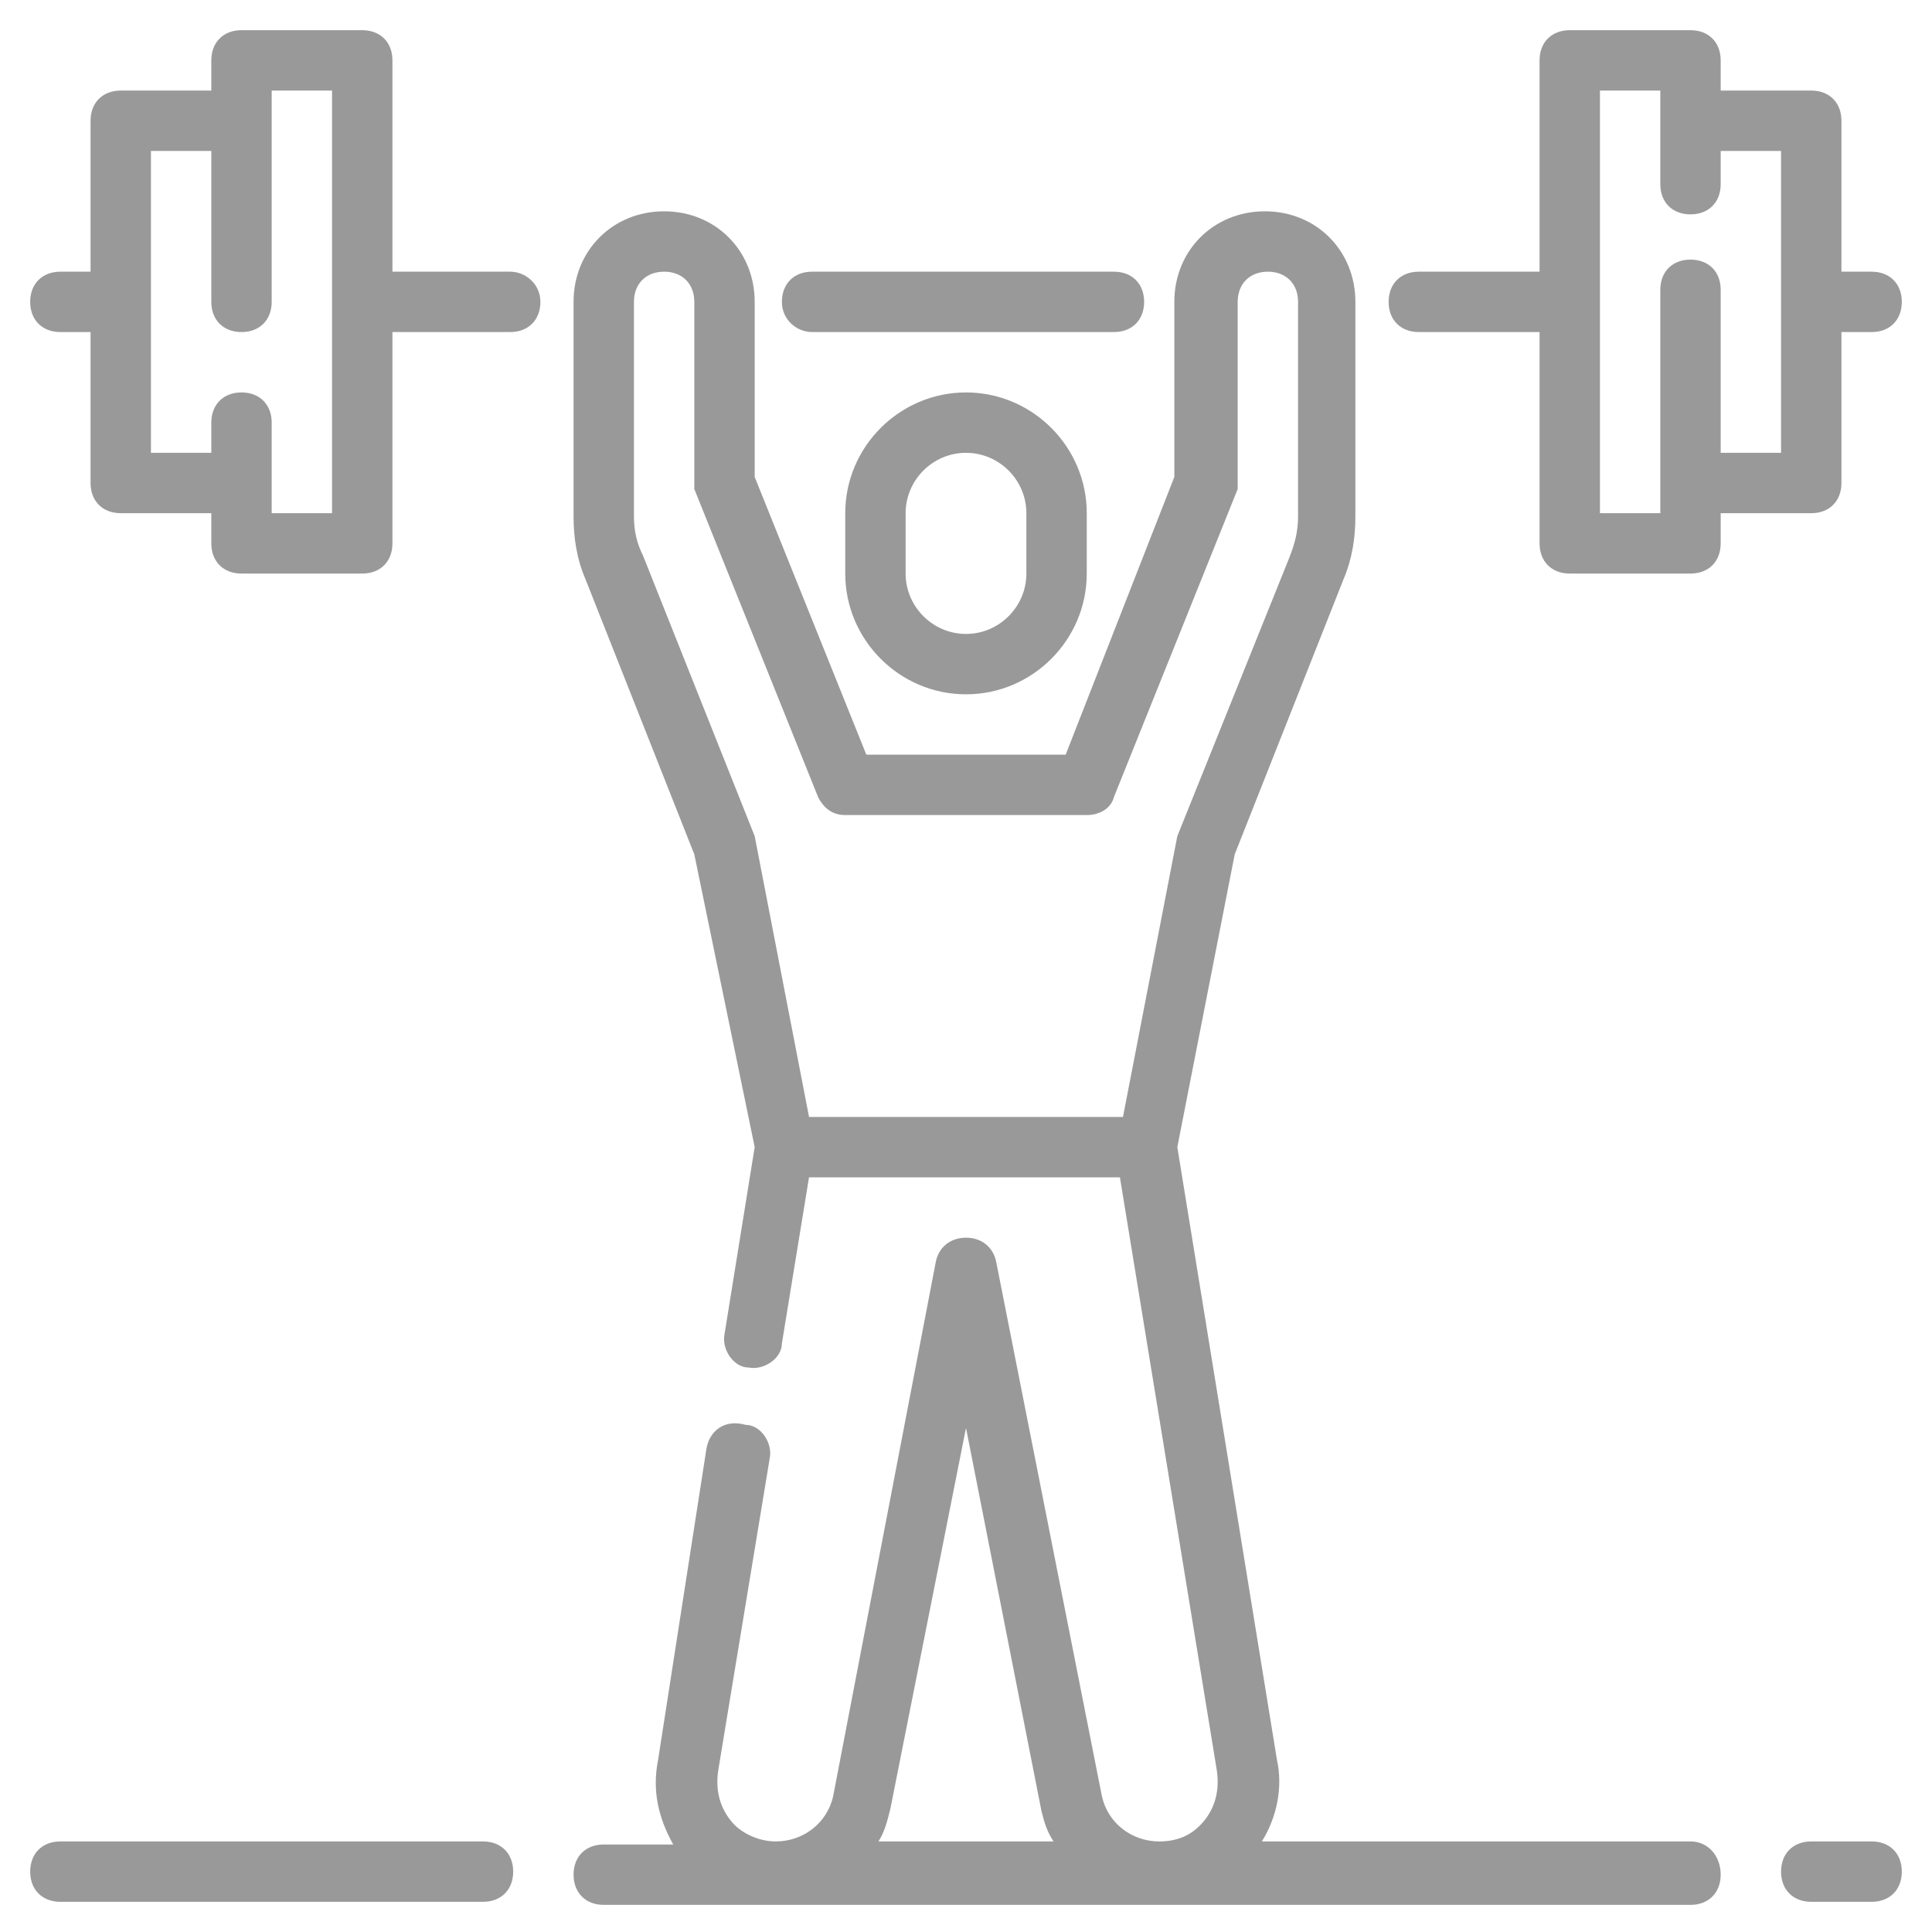 <svg width="24" height="24" viewBox="0 0 24 24" fill="none" xmlns="http://www.w3.org/2000/svg">
<g clip-path="url(#clip0_59_557)">
<path d="M10.5 6.375V7.125C10.5 7.95 11.175 8.625 12 8.625C12.825 8.625 13.5 7.95 13.5 7.125V6.375C13.5 5.55 12.825 4.875 12 4.875C11.175 4.875 10.5 5.55 10.5 6.375ZM12.75 6.375V7.125C12.75 7.537 12.412 7.875 12 7.875C11.588 7.875 11.25 7.537 11.25 7.125V6.375C11.25 5.963 11.588 5.625 12 5.625C12.412 5.625 12.75 5.963 12.75 6.375ZM23.25 22.875H22.5C22.275 22.875 22.125 23.025 22.125 23.25C22.125 23.475 22.275 23.625 22.5 23.625H23.25C23.475 23.625 23.625 23.475 23.625 23.25C23.625 23.025 23.475 22.875 23.25 22.875Z" fill="black" fill-opacity="0.4"/>
<path d="M21 22.875H15.675C15.863 22.575 15.938 22.2 15.863 21.863L14.625 14.25L15.338 10.613L16.688 7.2C16.8 6.938 16.837 6.675 16.837 6.412V3.75C16.837 3.112 16.35 2.625 15.713 2.625C15.075 2.625 14.588 3.112 14.588 3.75V5.925L13.238 9.375H10.762L9.375 5.925V3.75C9.375 3.112 8.887 2.625 8.25 2.625C7.612 2.625 7.125 3.112 7.125 3.75V6.412C7.125 6.675 7.162 6.938 7.275 7.2L8.625 10.613L9.375 14.25L9 16.575C8.963 16.762 9.113 16.988 9.3 16.988C9.488 17.025 9.713 16.875 9.713 16.688L10.05 14.625H13.912L15.113 21.975C15.15 22.2 15.113 22.425 14.963 22.613C14.812 22.8 14.625 22.875 14.4 22.875C14.062 22.875 13.762 22.65 13.688 22.312L12.375 15.675C12.338 15.488 12.188 15.375 12 15.375C11.812 15.375 11.662 15.488 11.625 15.675L10.35 22.312C10.275 22.65 9.975 22.875 9.637 22.875C9.412 22.875 9.188 22.762 9.075 22.613C8.925 22.425 8.887 22.2 8.925 21.975L9.562 18.113C9.6 17.925 9.45 17.7 9.262 17.7C9 17.625 8.812 17.775 8.775 18L8.175 21.863C8.1 22.238 8.175 22.575 8.363 22.913H7.5C7.275 22.913 7.125 23.062 7.125 23.288C7.125 23.512 7.275 23.663 7.5 23.663H21C21.225 23.663 21.375 23.512 21.375 23.288C21.375 23.062 21.225 22.875 21 22.875ZM10.05 13.875L9.375 10.387L7.987 6.9C7.912 6.75 7.875 6.6 7.875 6.412V3.75C7.875 3.525 8.025 3.375 8.25 3.375C8.475 3.375 8.625 3.525 8.625 3.75V6.075L10.162 9.9C10.238 10.05 10.35 10.125 10.5 10.125H13.5C13.65 10.125 13.8 10.05 13.838 9.9L15.375 6.075V3.75C15.375 3.525 15.525 3.375 15.75 3.375C15.975 3.375 16.125 3.525 16.125 3.75V6.412C16.125 6.6 16.087 6.75 16.012 6.938L14.625 10.387L13.95 13.875H10.05ZM10.912 22.875C10.988 22.762 11.025 22.613 11.062 22.462L12 17.738L12.938 22.5C12.975 22.65 13.012 22.762 13.088 22.875H10.912ZM6 22.875H0.75C0.525 22.875 0.375 23.025 0.375 23.25C0.375 23.475 0.525 23.625 0.75 23.625H6C6.225 23.625 6.375 23.475 6.375 23.25C6.375 23.025 6.225 22.875 6 22.875Z" fill="black" fill-opacity="0.4"/>
<path d="M10.088 4.125H13.838C14.062 4.125 14.213 3.975 14.213 3.75C14.213 3.525 14.062 3.375 13.838 3.375H10.088C9.863 3.375 9.713 3.525 9.713 3.75C9.713 3.975 9.9 4.125 10.088 4.125ZM22.875 6V4.125H23.25C23.475 4.125 23.625 3.975 23.625 3.75C23.625 3.525 23.475 3.375 23.25 3.375H22.875V1.5C22.875 1.275 22.725 1.125 22.5 1.125H21.375V0.75C21.375 0.525 21.225 0.375 21 0.375H19.5C19.275 0.375 19.125 0.525 19.125 0.75V3.375H17.625C17.4 3.375 17.25 3.525 17.25 3.75C17.25 3.975 17.4 4.125 17.625 4.125H19.125V6.75C19.125 6.975 19.275 7.125 19.5 7.125H21C21.225 7.125 21.375 6.975 21.375 6.75V6.375H22.5C22.725 6.375 22.875 6.225 22.875 6ZM22.125 5.625H21.375V3.6C21.375 3.375 21.225 3.225 21 3.225C20.775 3.225 20.625 3.375 20.625 3.6V6.375H19.875V1.125H20.625V2.288C20.625 2.513 20.775 2.663 21 2.663C21.225 2.663 21.375 2.513 21.375 2.288V1.875H22.125V5.625ZM6.338 3.375H4.875V0.75C4.875 0.525 4.725 0.375 4.5 0.375H3C2.775 0.375 2.625 0.525 2.625 0.75V1.125H1.5C1.275 1.125 1.125 1.275 1.125 1.5V3.375H0.75C0.525 3.375 0.375 3.525 0.375 3.75C0.375 3.975 0.525 4.125 0.75 4.125H1.125V6C1.125 6.225 1.275 6.375 1.5 6.375H2.625V6.75C2.625 6.975 2.775 7.125 3 7.125H4.5C4.725 7.125 4.875 6.975 4.875 6.75V4.125H6.338C6.562 4.125 6.713 3.975 6.713 3.75C6.713 3.525 6.525 3.375 6.338 3.375ZM4.125 6.375H3.375V5.25C3.375 5.025 3.225 4.875 3 4.875C2.775 4.875 2.625 5.025 2.625 5.25V5.625H1.875V1.875H2.625V3.75C2.625 3.975 2.775 4.125 3 4.125C3.225 4.125 3.375 3.975 3.375 3.75V1.125H4.125V6.375Z" fill="black" fill-opacity="0.4"/>
</g>
<defs>
<clipPath id="clip0_59_557">
<rect width="24" height="24" fill="white"/>
</clipPath>
</defs>
</svg>
